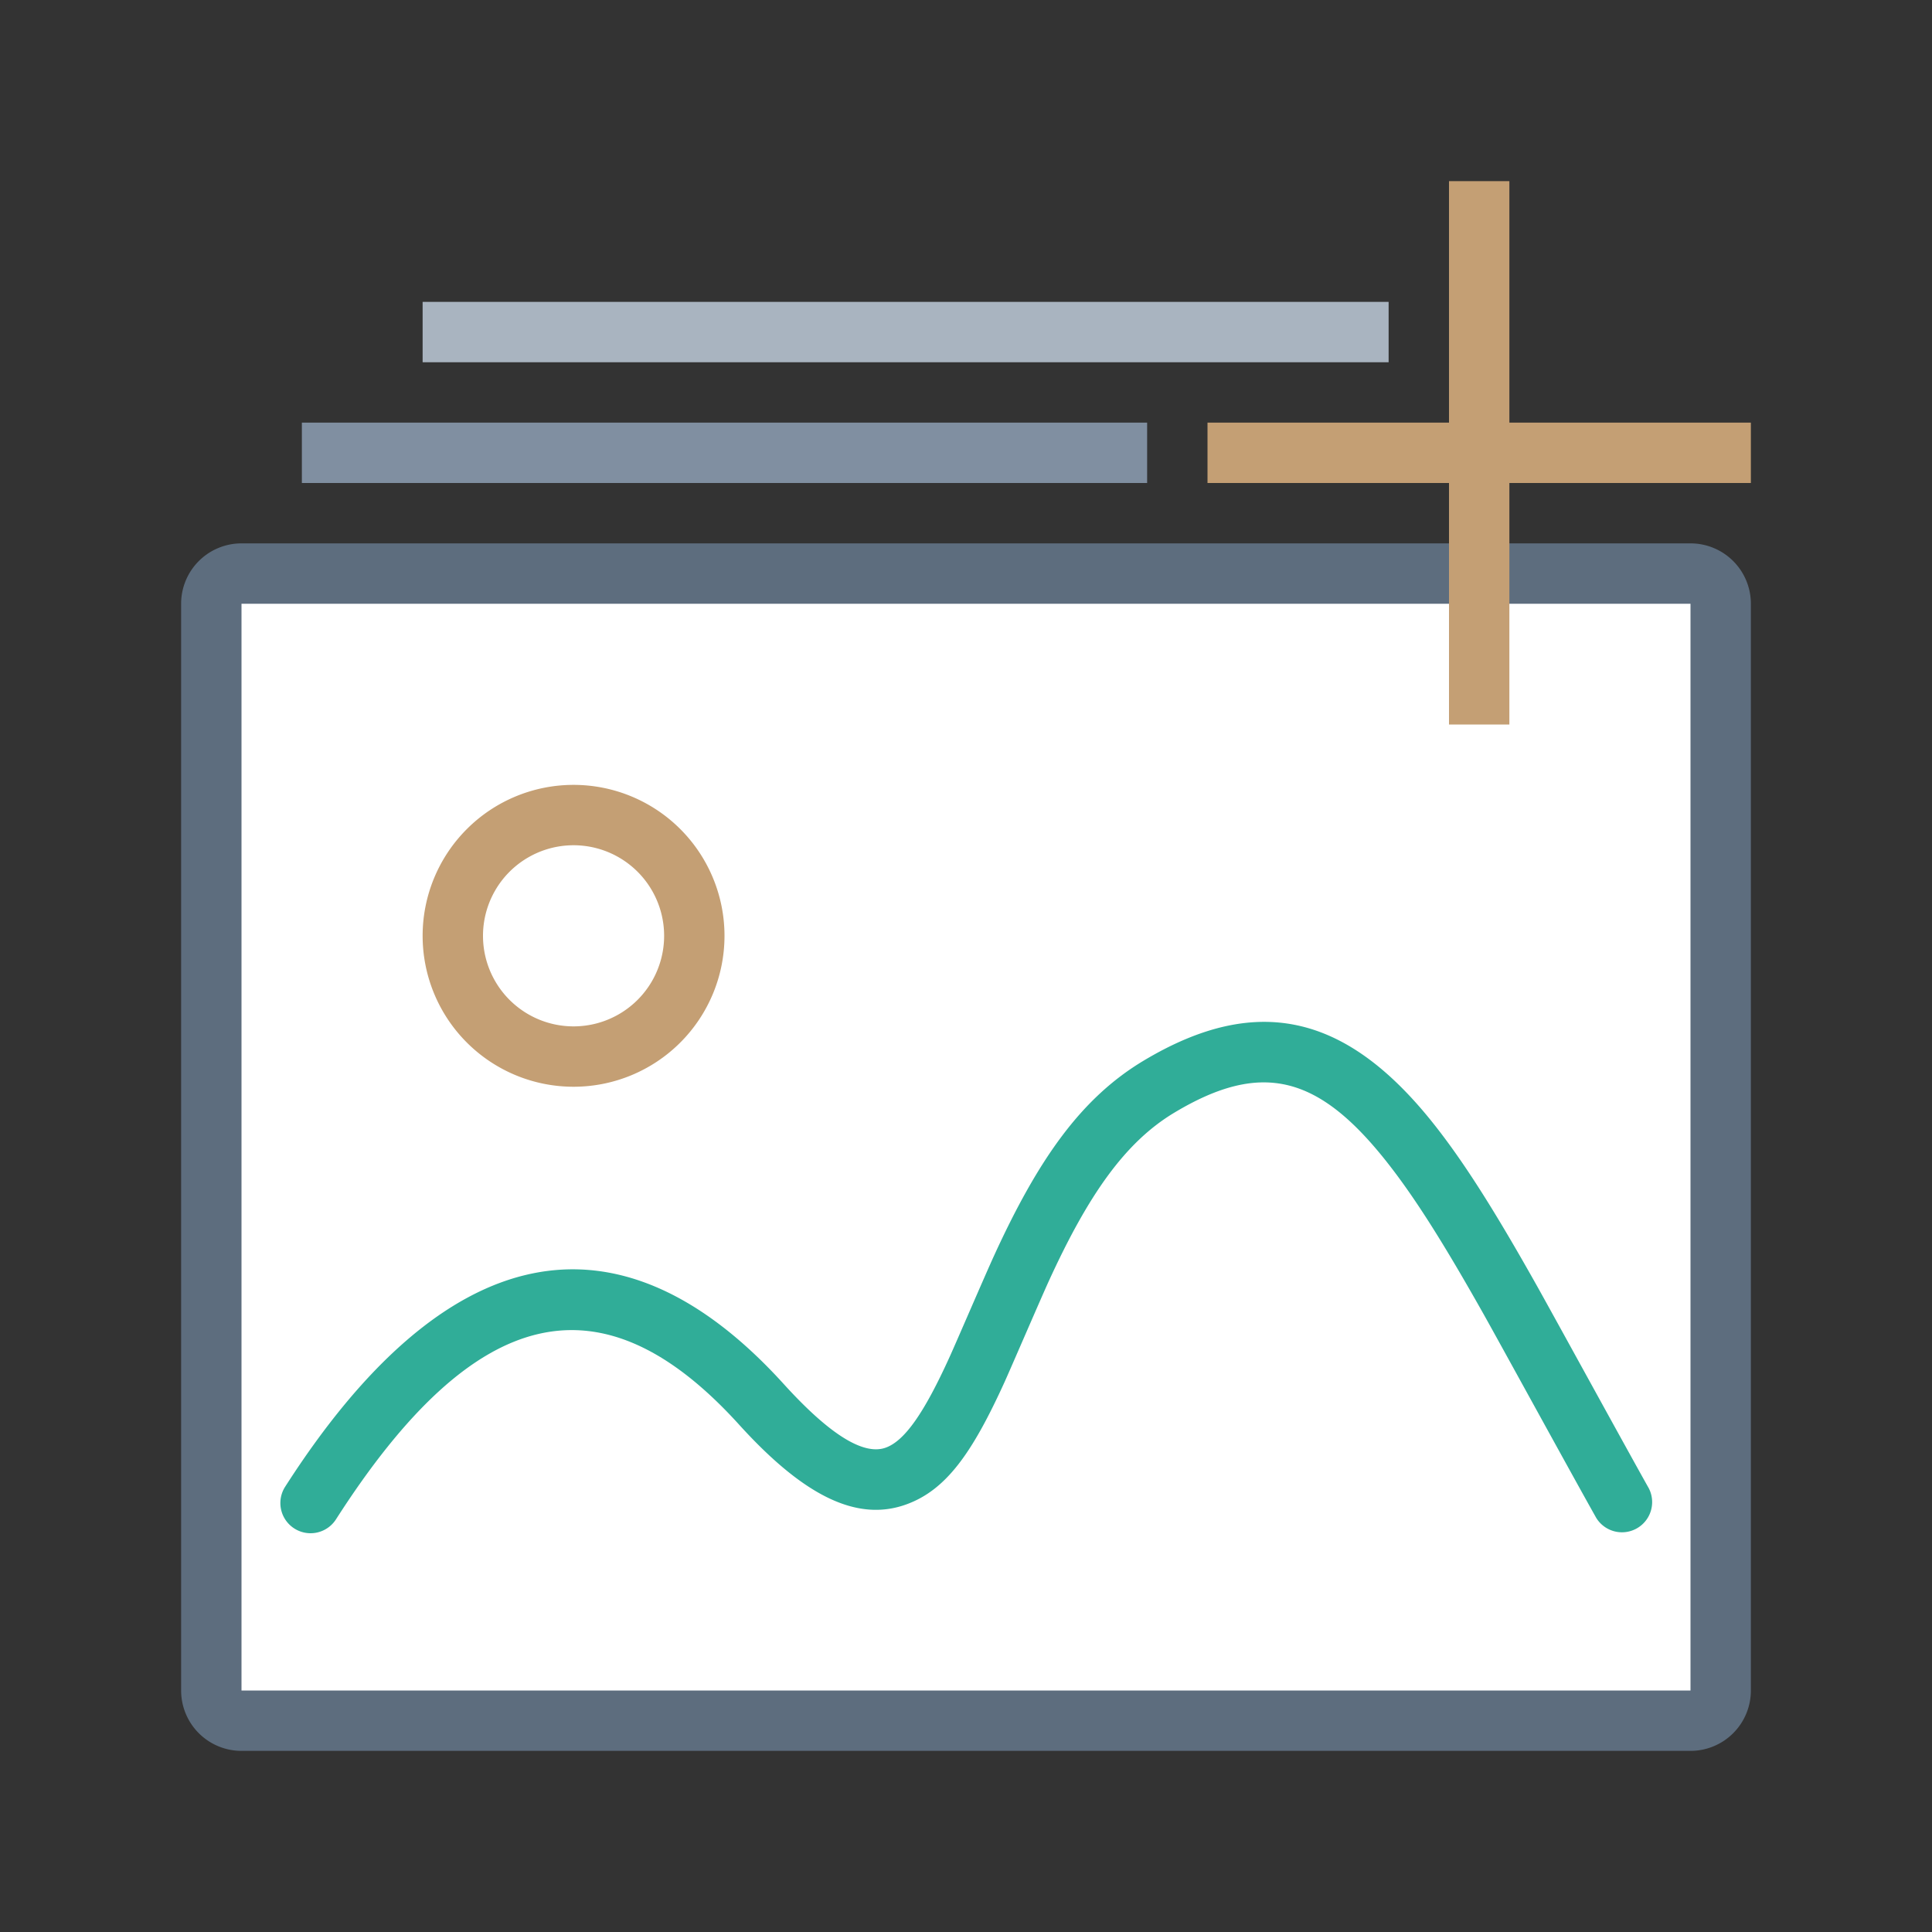 <svg xmlns="http://www.w3.org/2000/svg" viewBox="0 0 1024 1024" version="1.1"><rect x="0" y="0" width="1024" height="1024" fill="#333333" stroke="none"/><path d="M112 304m32 0l736 0q32 0 32 32l0 544q0 32-32 32l-736 0q-32 0-32-32l0-544q0-32 32-32Z" fill="#FFFFFF" p-id="42850"></path><path d="M128 288h768a32 32 0 0 1 32 32v576a32 32 0 0 1-32 32H128a32 32 0 0 1-32-32V320a32 32 0 0 1 32-32z m0 32v576h768V320H128z" fill="#5D6D7E" p-id="42851"></path><path d="M304 576a80 80 0 1 1 0-160 80 80 0 0 1 0 160z m0-32a48 48 0 1 0 0-96 48 48 0 0 0 0 96zM768 224V96h32v128h128v32h-128v128h-32V256h-128V224h128z" fill="#C49F74" p-id="42852"></path><path d="M178.08 805.28c73.856-115.296 141.28-130.048 213.696-50.144 34.048 37.536 62.368 51.84 88.736 42.176 21.024-7.68 34.816-27.2 51.968-64.896 3.36-7.424 18.848-43.392 23.36-53.312 21.024-45.952 40.544-73.76 66.592-89.376 46.656-28 76.928-19.648 113.664 27.488 14.432 18.496 29.536 42.56 49.824 78.56 8.064 14.304 47.84 86.944 60.096 108.704a16 16 0 0 0 27.872-15.68c-12.128-21.568-51.904-94.208-60.096-108.736-20.992-37.28-36.8-62.464-52.448-82.528-46.08-59.072-93.76-72.224-155.36-35.264-33.024 19.84-55.744 52.16-79.232 103.52-4.736 10.336-20.224 46.368-23.424 53.376-13.568 29.888-23.872 44.48-33.824 48.096-10.72 3.936-27.776-4.704-54.016-33.6-88.16-97.28-180.096-77.184-264.352 54.336a16 16 0 0 0 26.944 17.28z" fill="#30AD98" p-id="42853"></path><path d="M160 224h448v32H160z" fill="#808FA1" p-id="42854"></path><path d="M224 160h512v32H224z" fill="#A9B4C0" p-id="42855"></path></svg>